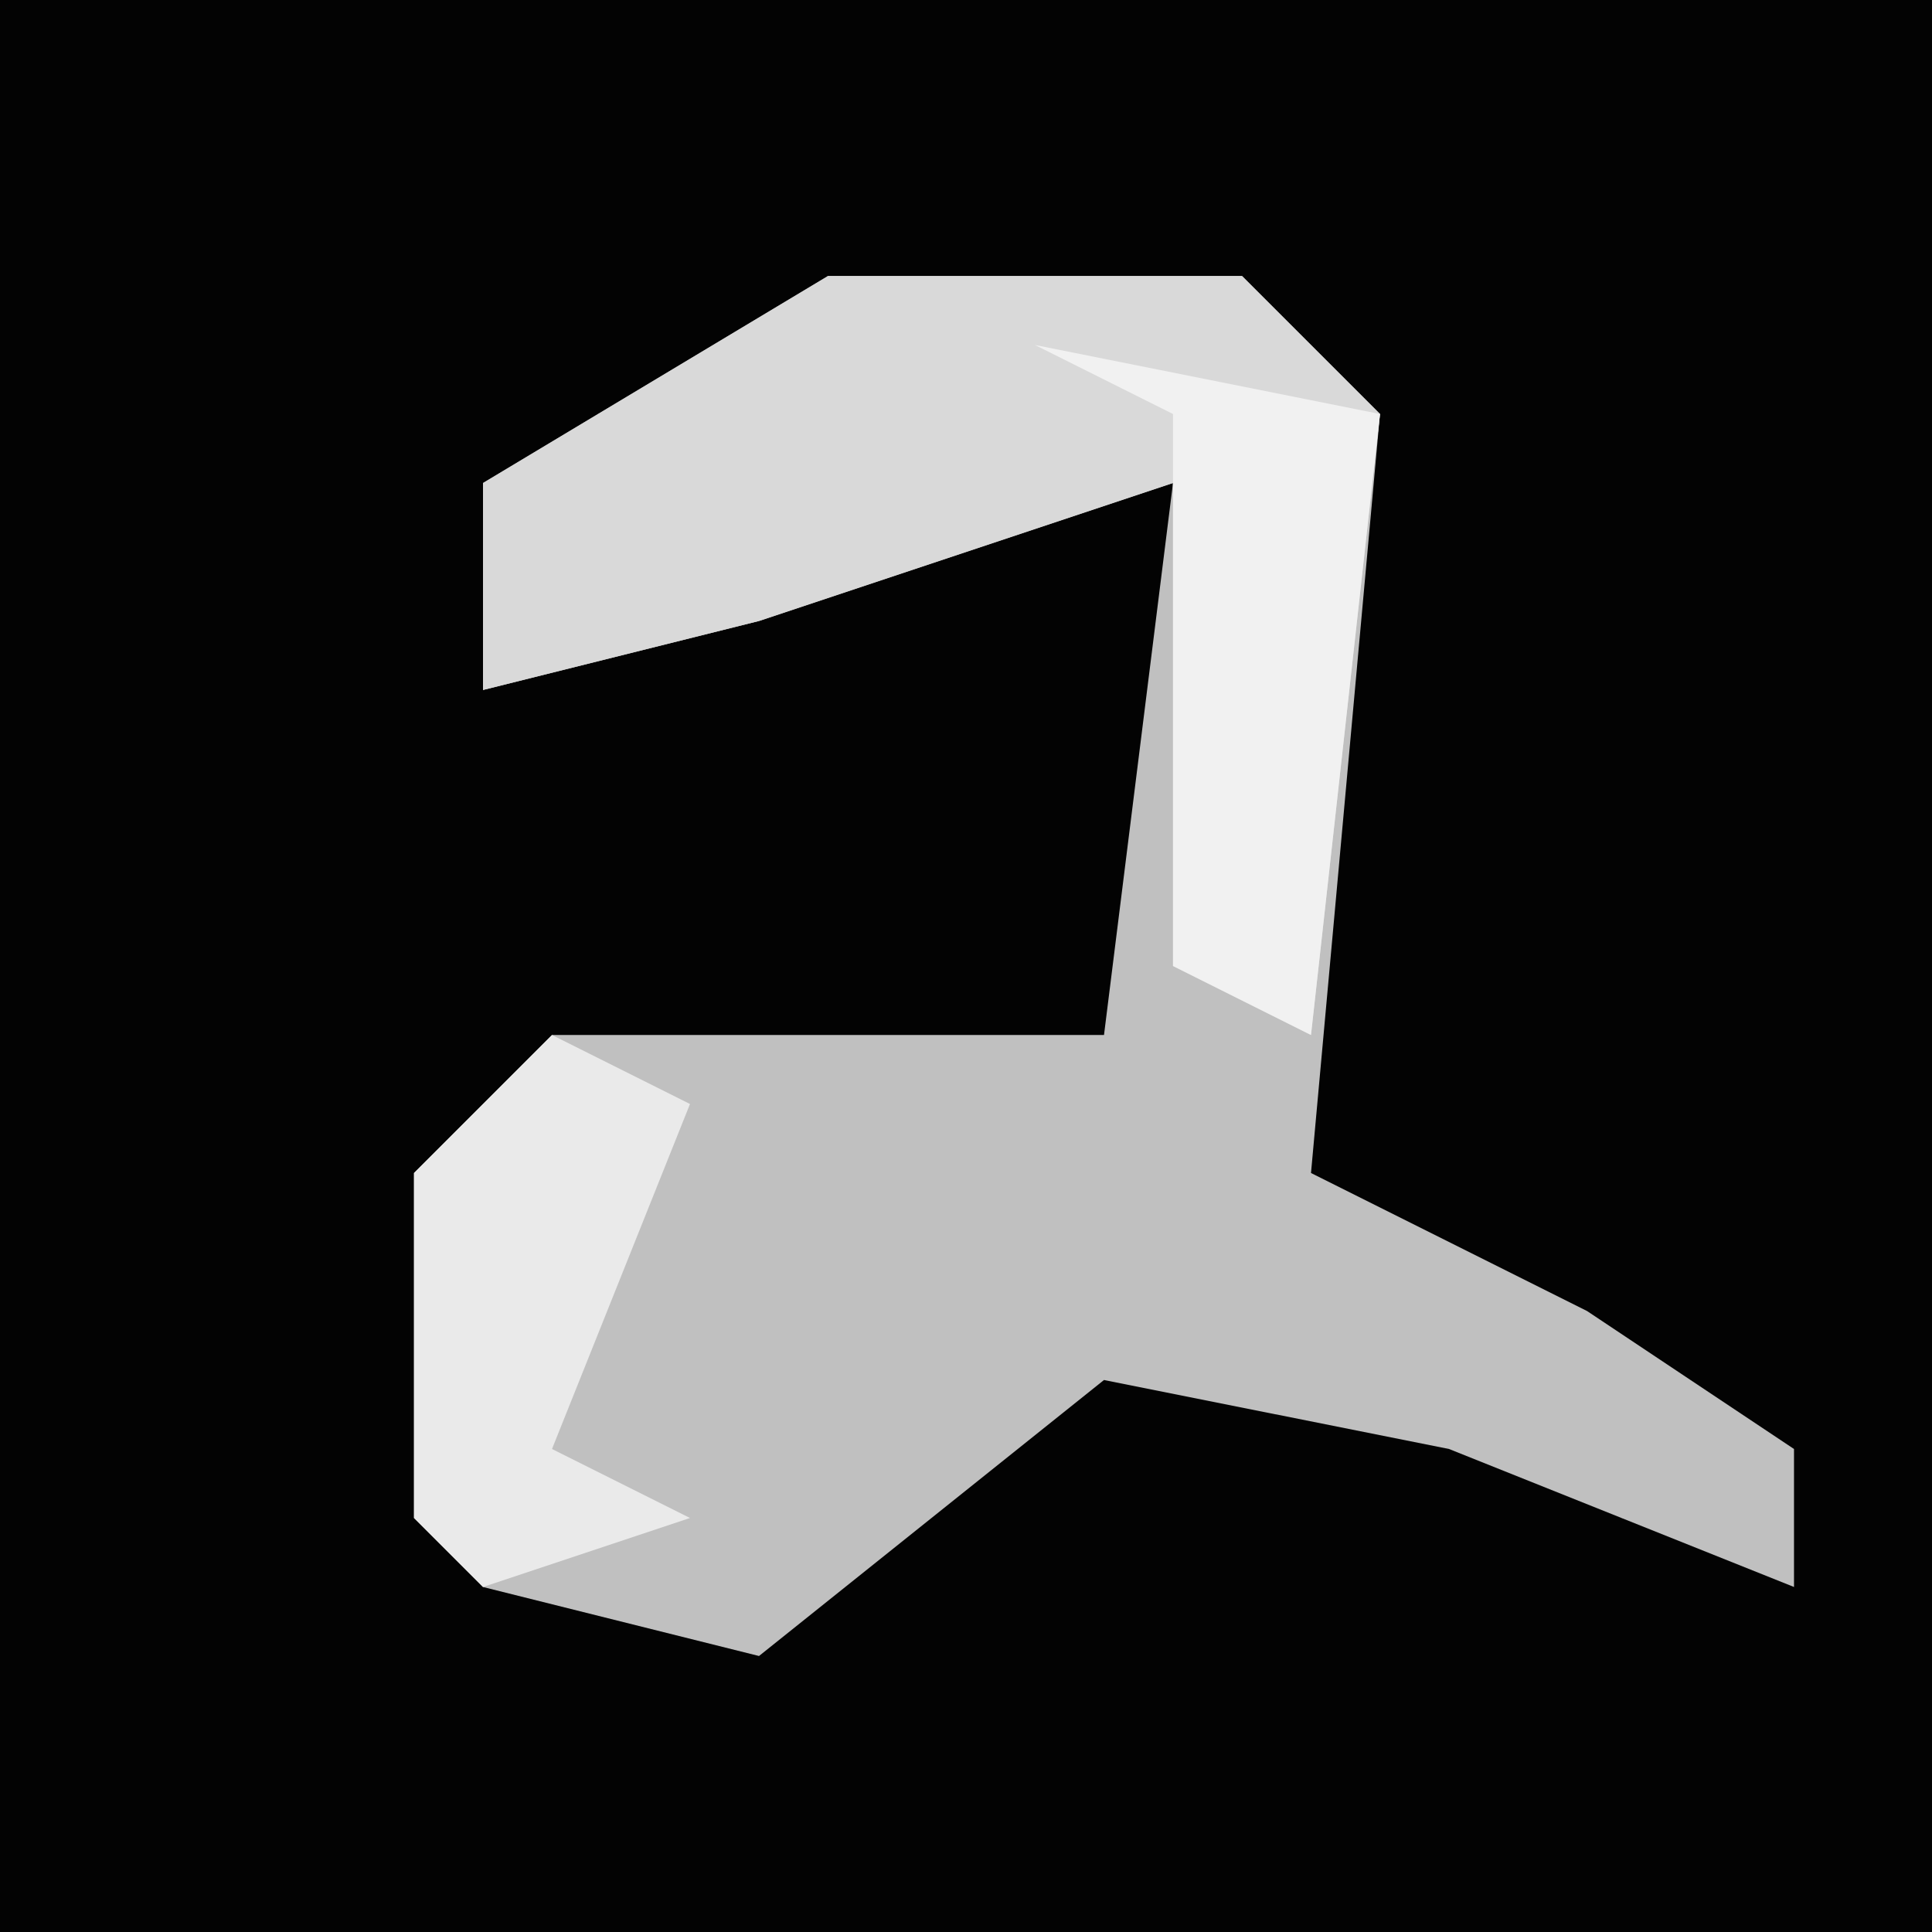 <?xml version="1.0" encoding="UTF-8"?>
<svg version="1.1" xmlns="http://www.w3.org/2000/svg" width="28" height="28">
<path d="M0,0 L28,0 L28,28 L0,28 Z " fill="#030303" transform="translate(0,0)"/>
<path d="M0,0 L6,0 L8,2 L7,13 L11,15 L14,17 L14,19 L9,17 L4,16 L-1,20 L-5,19 L-6,18 L-6,13 L-4,11 L4,11 L5,3 L-1,5 L-5,6 L-5,3 Z " fill="#C0C0C0" transform="translate(12,4)"/>
<path d="M0,0 L6,0 L8,2 L7,11 L5,10 L5,3 L-1,5 L-5,6 L-5,3 Z " fill="#D9D9D9" transform="translate(12,4)"/>
<path d="M0,0 L5,1 L4,10 L2,9 L2,1 Z " fill="#F1F1F1" transform="translate(15,5)"/>
<path d="M0,0 L2,1 L0,6 L2,7 L-1,8 L-2,7 L-2,2 Z " fill="#EAEAEA" transform="translate(8,15)"/>
</svg>
